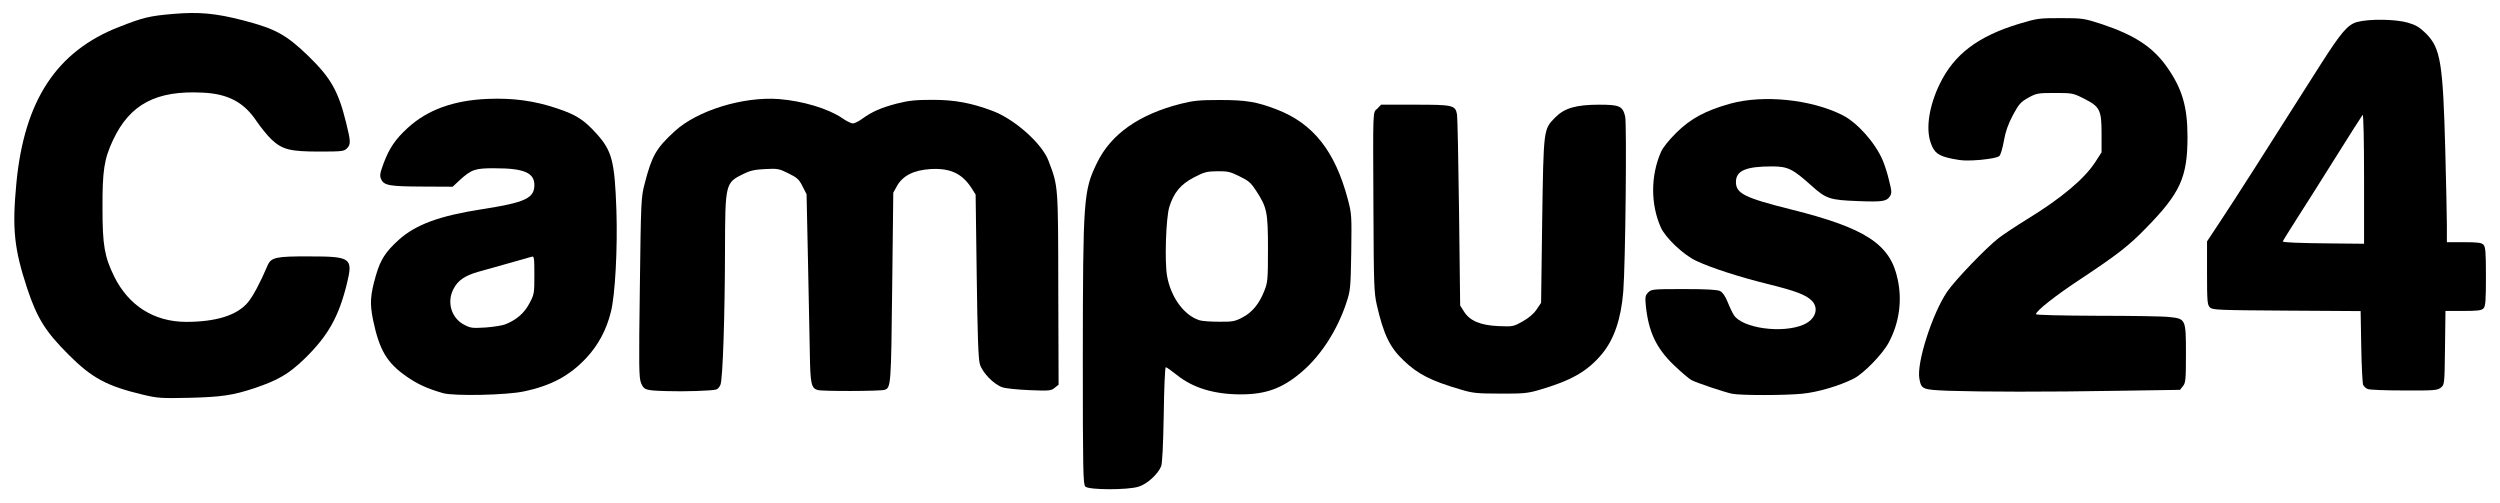 <!DOCTYPE svg PUBLIC "-//W3C//DTD SVG 20010904//EN" "http://www.w3.org/TR/2001/REC-SVG-20010904/DTD/svg10.dtd">
<svg version="1.0" xmlns="http://www.w3.org/2000/svg" width="1600px" height="322px" viewBox="0 0 16000 3220" preserveAspectRatio="xMidYMid meet">
<g id="layer101" fill="#000000" stroke="none">
 <path d="M6946 3114 c-14 -14 -16 -101 -16 -817 1 -1023 4 -1076 90 -1253 89 -185 269 -312 538 -380 79 -20 119 -24 248 -24 168 0 237 11 366 61 233 90 372 266 454 574 25 94 25 105 22 338 -4 233 -5 245 -32 327 -57 171 -159 331 -280 436 -126 109 -233 149 -401 148 -167 -1 -301 -42 -403 -124 -34 -27 -66 -50 -71 -50 -5 0 -11 136 -13 303 -4 201 -9 312 -17 332 -21 51 -91 114 -145 130 -72 22 -319 21 -340 -1z m1005 -1082 c62 -32 108 -87 140 -169 22 -54 24 -72 24 -268 0 -237 -6 -267 -75 -373 -33 -51 -48 -65 -106 -93 -60 -30 -78 -34 -144 -33 -68 1 -83 5 -150 40 -84 44 -127 96 -156 187 -22 69 -31 349 -15 442 24 138 110 255 209 285 15 5 70 9 123 9 87 1 102 -2 150 -27z"/>
 <path d="M915 2526 c-231 -55 -326 -106 -476 -256 -148 -148 -200 -231 -264 -421 -85 -258 -98 -384 -70 -679 51 -528 257 -842 658 -998 153 -60 193 -70 346 -83 165 -14 272 -4 446 41 208 54 276 91 419 229 144 140 192 226 241 426 30 121 31 139 5 165 -18 18 -33 20 -173 20 -190 0 -239 -12 -309 -77 -27 -26 -69 -78 -95 -116 -81 -122 -182 -176 -343 -184 -299 -16 -468 73 -576 302 -58 123 -69 198 -68 440 0 236 13 308 75 435 93 187 255 289 459 290 191 0 325 -41 395 -123 32 -37 79 -124 128 -239 22 -51 55 -58 267 -57 266 0 280 10 241 171 -53 216 -121 337 -273 485 -101 97 -169 137 -322 188 -135 45 -211 56 -416 61 -180 4 -203 2 -295 -20z"/>
 <path d="M2835 2516 c-101 -29 -164 -58 -234 -107 -125 -87 -173 -169 -213 -359 -22 -109 -19 -159 18 -288 29 -100 61 -150 146 -227 109 -98 261 -154 533 -196 276 -43 335 -70 335 -155 0 -78 -67 -107 -250 -107 -130 -1 -152 7 -228 76 l-45 42 -196 -1 c-210 -1 -244 -7 -262 -48 -10 -21 -7 -38 15 -98 37 -99 76 -157 155 -229 126 -116 294 -177 511 -186 164 -7 302 12 449 62 119 40 169 72 250 162 98 109 115 175 126 488 8 246 -8 543 -35 650 -29 117 -80 211 -155 293 -108 116 -226 180 -402 217 -110 24 -449 31 -518 11z m401 -441 c71 -29 120 -72 152 -133 31 -58 32 -64 32 -182 0 -112 -2 -122 -17 -117 -10 3 -76 22 -148 42 -71 20 -160 45 -196 55 -86 25 -129 55 -157 110 -44 84 -13 186 68 228 41 22 53 23 138 18 52 -4 109 -13 128 -21z"/>
 <path d="M11085 2520 c-51 -11 -221 -68 -259 -87 -15 -8 -66 -51 -112 -95 -115 -110 -164 -216 -181 -384 -5 -54 -3 -64 16 -83 20 -20 30 -21 229 -21 144 0 214 4 231 13 16 8 33 33 48 70 13 33 31 70 40 84 55 84 310 119 445 61 77 -33 102 -105 53 -154 -37 -37 -103 -62 -276 -105 -187 -46 -369 -105 -464 -150 -81 -38 -197 -148 -226 -214 -66 -149 -65 -333 2 -484 11 -26 51 -76 98 -122 92 -91 188 -142 346 -186 212 -58 516 -27 715 73 94 46 210 175 259 289 12 28 31 86 41 130 18 71 18 82 5 102 -21 32 -49 36 -203 30 -182 -7 -204 -14 -299 -99 -120 -108 -151 -123 -253 -123 -166 0 -230 27 -230 100 0 73 55 101 355 176 476 119 633 222 680 446 30 138 10 280 -57 405 -39 74 -161 199 -224 231 -94 47 -229 87 -331 97 -117 11 -391 11 -448 0z"/>
 <path d="M9352 2494 c-195 -57 -277 -99 -370 -188 -87 -83 -127 -164 -171 -357 -17 -76 -19 -131 -21 -604 -3 -668 -5 -621 25 -650 l24 -25 218 0 c243 0 257 3 268 63 3 18 9 300 13 627 l7 595 24 38 c37 60 105 89 221 94 93 4 96 3 155 -30 38 -21 71 -49 89 -76 l29 -43 7 -526 c9 -592 8 -583 83 -660 59 -60 133 -82 282 -82 130 0 150 9 166 75 11 48 2 943 -12 1120 -14 175 -59 308 -137 401 -94 112 -196 170 -406 231 -70 20 -101 23 -245 22 -146 0 -176 -3 -249 -25z"/>
 <path d="M4265 2503 c-135 -4 -143 -7 -162 -51 -14 -33 -15 -104 -8 -612 7 -558 8 -578 31 -665 46 -179 74 -227 192 -335 145 -133 437 -223 667 -206 152 12 316 61 405 122 27 19 58 34 68 34 11 0 37 -13 59 -29 65 -47 120 -71 222 -98 79 -20 120 -24 231 -24 142 0 247 20 383 71 141 53 316 209 357 318 63 166 62 151 63 820 l2 614 -25 20 c-23 19 -35 20 -160 15 -74 -3 -153 -11 -174 -18 -56 -19 -129 -94 -145 -149 -10 -33 -15 -189 -20 -565 l-7 -520 -26 -41 c-61 -94 -136 -129 -263 -122 -107 7 -177 42 -214 108 l-24 43 -7 606 c-7 629 -8 643 -49 656 -29 9 -402 10 -429 1 -40 -13 -46 -41 -49 -231 -2 -99 -8 -369 -12 -601 l-9 -421 -26 -51 c-22 -44 -34 -55 -91 -83 -60 -30 -70 -31 -148 -27 -65 3 -97 10 -139 31 -116 57 -117 60 -118 492 -1 416 -14 820 -29 857 -5 14 -18 29 -28 31 -28 8 -207 14 -318 10z"/>
 <path d="M12472 2501 c-170 -7 -175 -9 -188 -77 -19 -100 82 -415 177 -556 50 -74 249 -281 331 -345 32 -24 113 -78 180 -119 220 -135 367 -258 438 -367 l40 -62 0 -121 c0 -151 -11 -172 -115 -224 -67 -34 -73 -35 -185 -35 -110 0 -117 2 -170 31 -49 28 -60 41 -98 112 -30 57 -47 104 -57 163 -8 46 -21 90 -29 97 -9 10 -53 18 -119 25 -85 7 -120 6 -183 -7 -89 -18 -116 -38 -138 -104 -32 -92 -9 -237 59 -376 92 -189 244 -304 508 -384 117 -35 128 -36 267 -36 141 0 148 2 260 38 210 70 325 145 415 270 100 140 135 257 135 451 0 260 -46 360 -264 583 -110 114 -188 174 -416 325 -164 108 -290 207 -290 228 0 5 161 9 393 10 215 0 423 3 461 8 105 11 106 13 106 236 0 165 -2 185 -19 206 l-19 24 -394 6 c-464 8 -873 7 -1086 0z"/>
 <path d="M15154 2490 c-12 -4 -25 -17 -30 -27 -4 -10 -10 -120 -12 -245 l-4 -227 -473 -3 c-440 -3 -476 -4 -492 -21 -16 -16 -18 -39 -18 -220 l0 -202 86 -130 c110 -167 231 -356 642 -1004 131 -205 172 -253 232 -270 76 -21 246 -19 325 4 52 15 75 29 117 70 93 94 108 187 123 755 5 201 10 413 10 473 l0 107 109 0 c86 0 113 3 125 16 13 13 16 46 16 204 0 158 -3 191 -16 204 -12 13 -39 16 -129 16 l-114 0 -3 236 c-3 234 -3 236 -27 255 -21 17 -41 19 -235 18 -116 0 -220 -4 -232 -9z m-24 -1347 c0 -246 -4 -413 -9 -408 -5 6 -82 126 -171 269 -89 142 -202 321 -251 397 -49 77 -89 141 -89 144 0 7 102 11 318 13 l202 2 0 -417z"/>
 </g>

</svg>